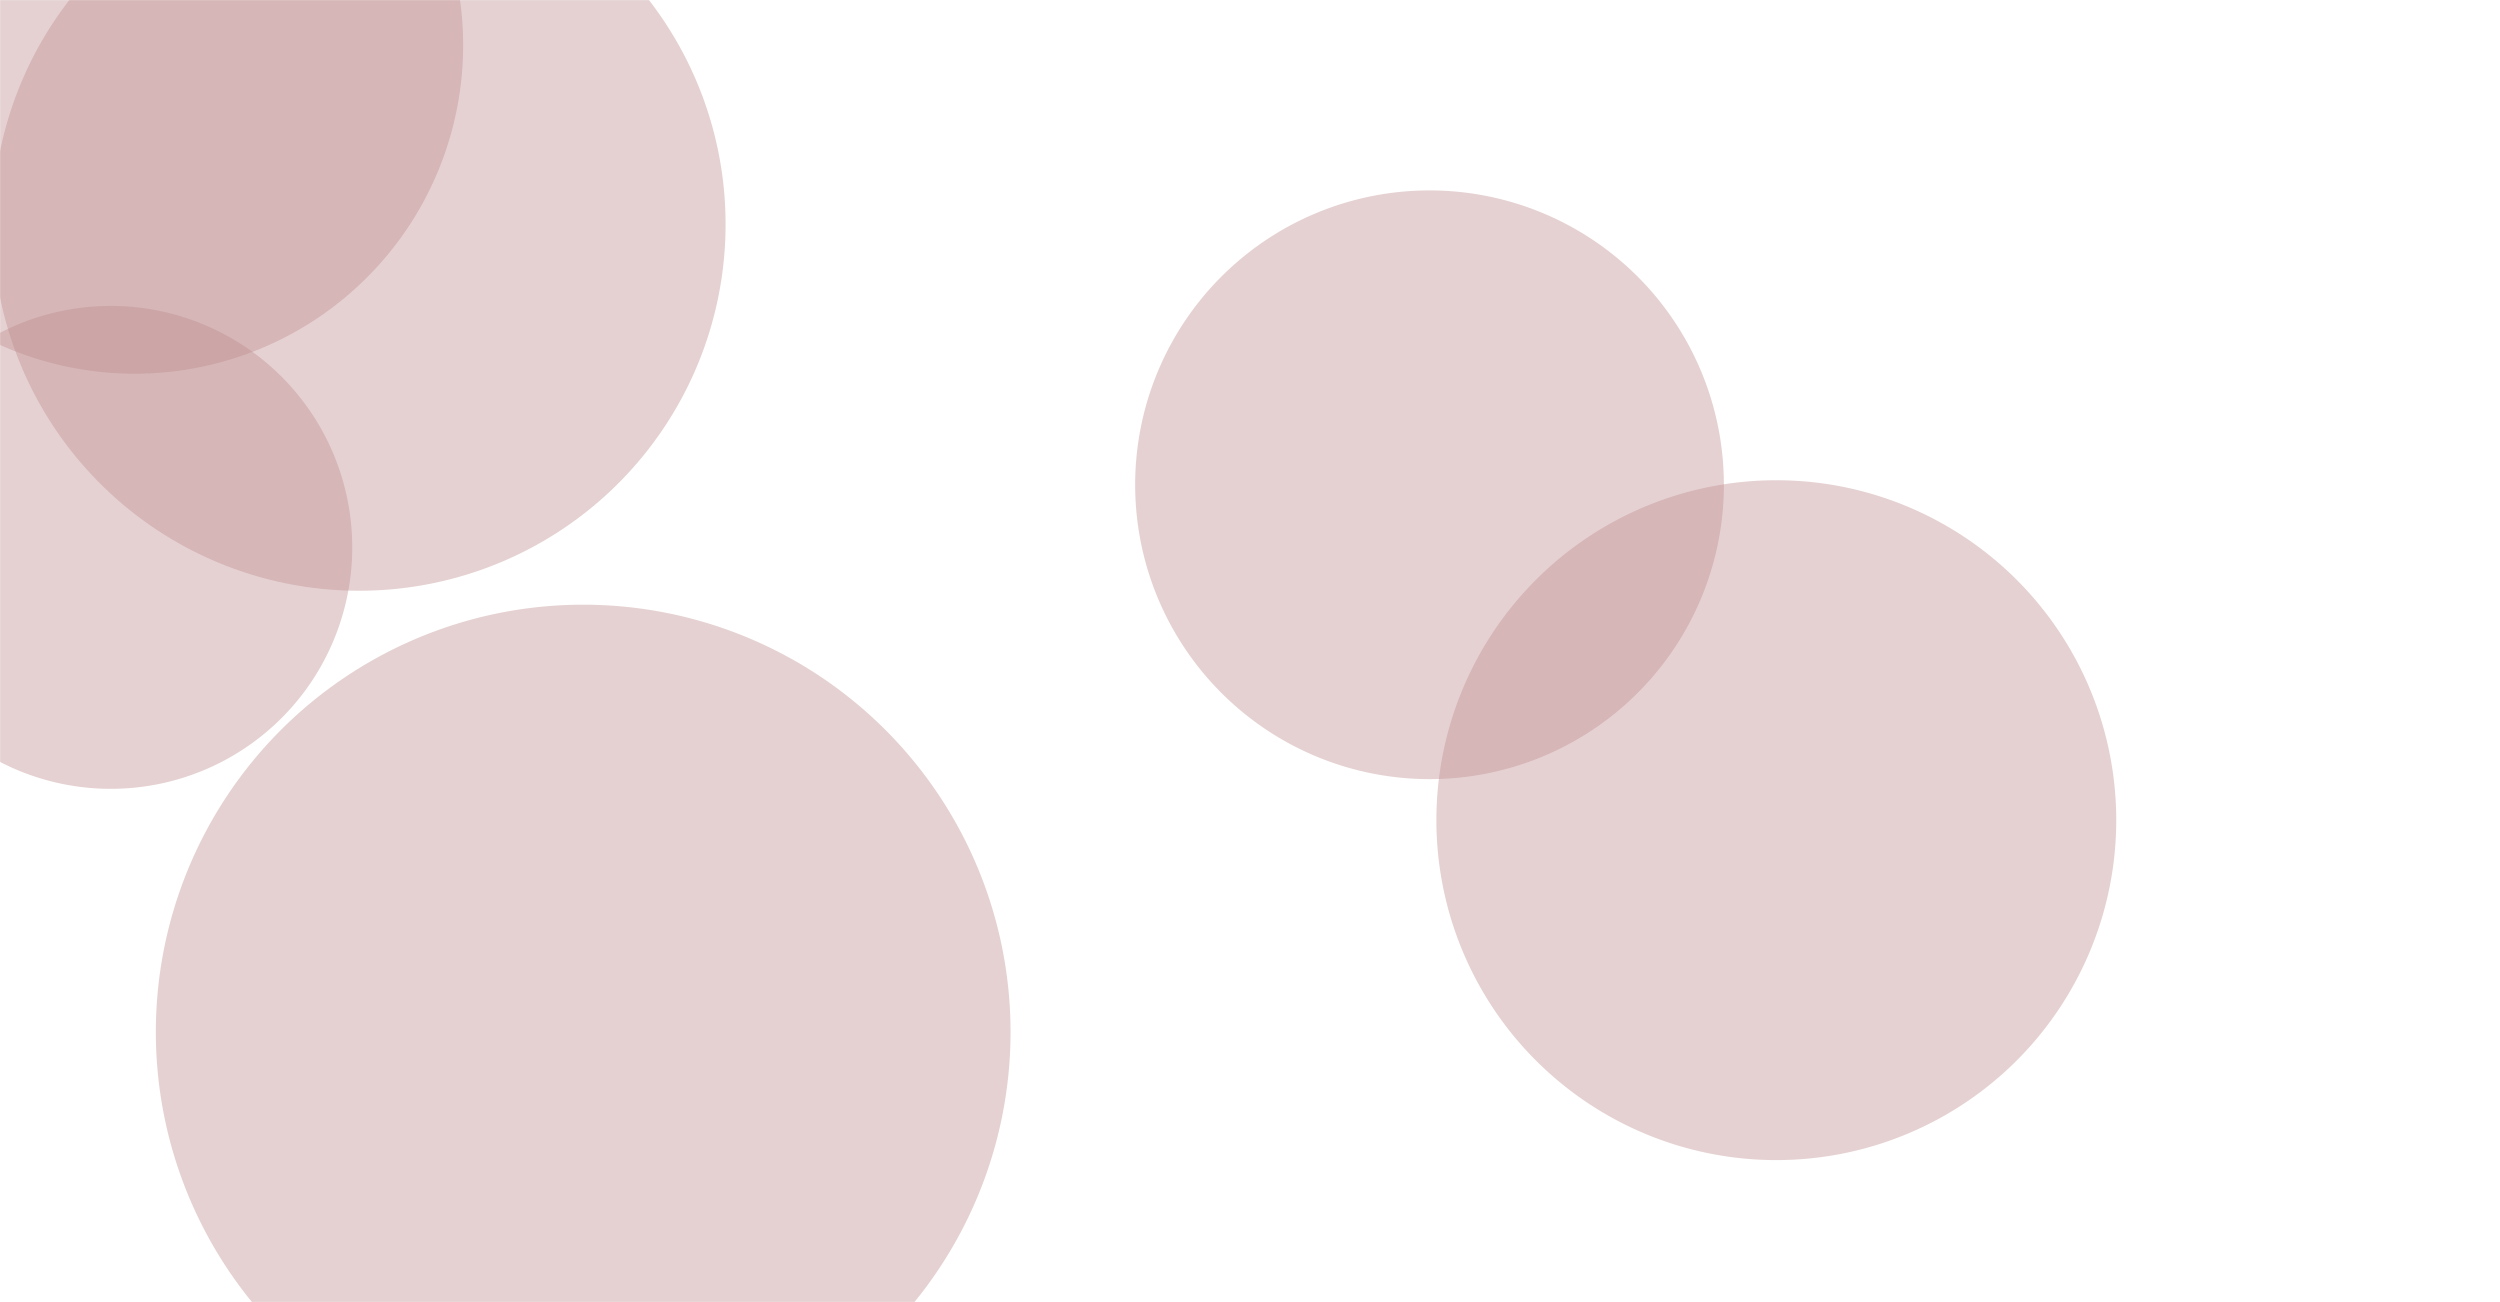 <svg xmlns="http://www.w3.org/2000/svg" version="1.1" xmlns:xlink="http://www.w3.org/1999/xlink" xmlns:svgjs="http://svgjs.com/svgjs" width="1920" height="1000" preserveAspectRatio="none" viewBox="0 0 1920 1000"><g mask="url(&quot;#SvgjsMask1016&quot;)" fill="none"><path d="M1103.15 629.89 a261.06 261.06 0 1 0 522.12 0 a261.06 261.06 0 1 0 -522.12 0z" fill="rgba(190, 141, 144, 0.4)" class="triangle-float2"></path><path d="M871.81 372.3 a226.06 226.06 0 1 0 452.12 0 a226.06 226.06 0 1 0 -452.12 0z" fill="rgba(190, 141, 144, 0.4)" class="triangle-float3"></path><path d="M119.69 792.61 a328.2 328.2 0 1 0 656.4 0 a328.2 328.2 0 1 0 -656.4 0z" fill="rgba(190, 141, 144, 0.4)" class="triangle-float3"></path><path d="M-100.35 420.39 a185.43 185.43 0 1 0 370.86 0 a185.43 185.43 0 1 0 -370.86 0z" fill="rgba(190, 141, 144, 0.4)" class="triangle-float1"></path><path d="M-5.6 172.27 a281.42 281.42 0 1 0 562.84 0 a281.42 281.42 0 1 0 -562.84 0z" fill="rgba(190, 141, 144, 0.4)" class="triangle-float2"></path><path d="M-148.92 34.73 a252.3 252.3 0 1 0 504.6 0 a252.3 252.3 0 1 0 -504.6 0z" fill="rgba(190, 141, 144, 0.4)" class="triangle-float1"></path></g><defs><mask id="SvgjsMask1016"><rect width="1920" height="1000" fill="#ffffff"></rect></mask><style>
            @keyframes float1 {
                0%{transform: translate(0, 0)}
                50%{transform: translate(-10px, 0)}
                100%{transform: translate(0, 0)}
            }

            .triangle-float1 {
                animation: float1 5s infinite;
            }

            @keyframes float2 {
                0%{transform: translate(0, 0)}
                50%{transform: translate(-5px, -5px)}
                100%{transform: translate(0, 0)}
            }

            .triangle-float2 {
                animation: float2 4s infinite;
            }

            @keyframes float3 {
                0%{transform: translate(0, 0)}
                50%{transform: translate(0, -10px)}
                100%{transform: translate(0, 0)}
            }

            .triangle-float3 {
                animation: float3 6s infinite;
            }
        </style></defs></svg>